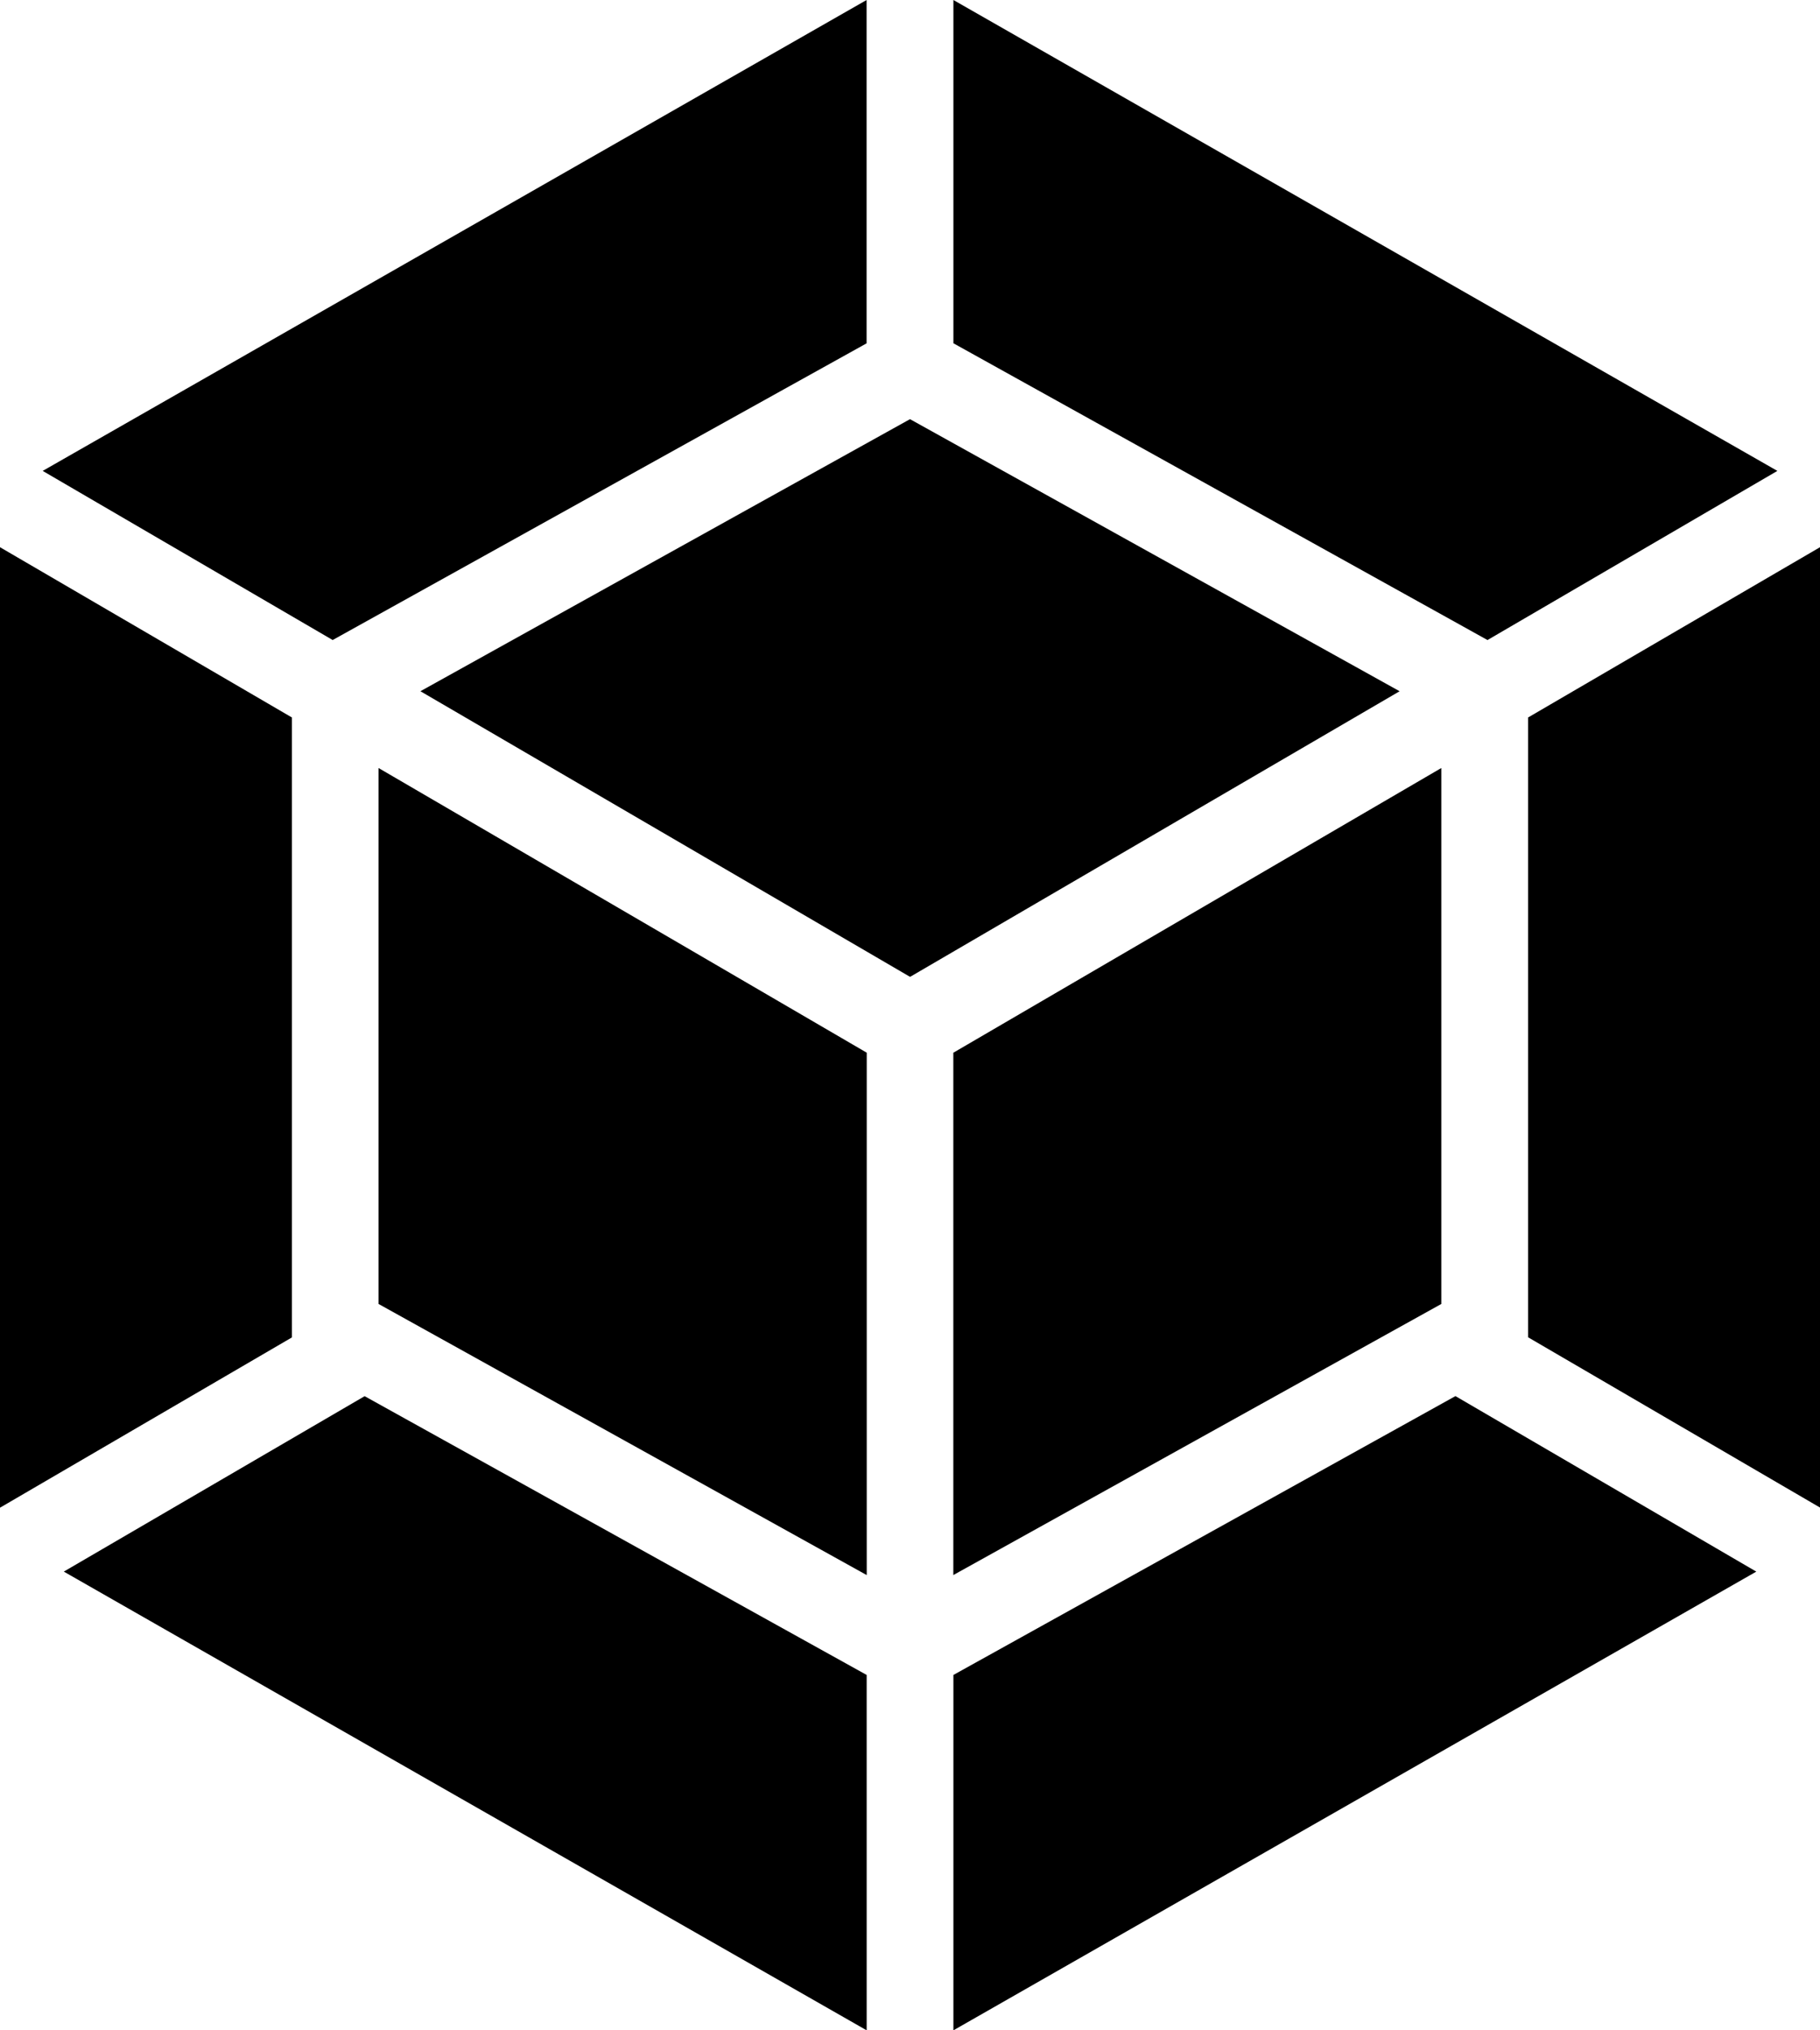 <svg xmlns="http://www.w3.org/2000/svg" viewBox="0 0 26 29"><path d="M19.995 9.873l-6.994 4.08-6.995-4.08L13 5.987l6.994 3.886zm-6.376 5.164v7.46l6.971-3.872V10.97l-6.97 4.066zM.912 22.448L12.381 29v-5.076l-7.172-3.982-4.298 2.506zm11.47.048v-7.46L5.408 10.97v7.655l6.971 3.871zM13.62 0v4.903l7.63 4.239 4.141-2.416L13.62 0zm7.172 19.941l-7.172 3.983V29l11.47-6.552-4.298-2.507zm1.038-9.693v8.853L26 21.533V7.816l-4.17 2.432zM4.752 9.142l7.628-4.238V0L.61 6.726l4.143 2.416zm-.582 9.96v-8.854L0 7.816v13.719l4.17-2.432z"/></svg>
